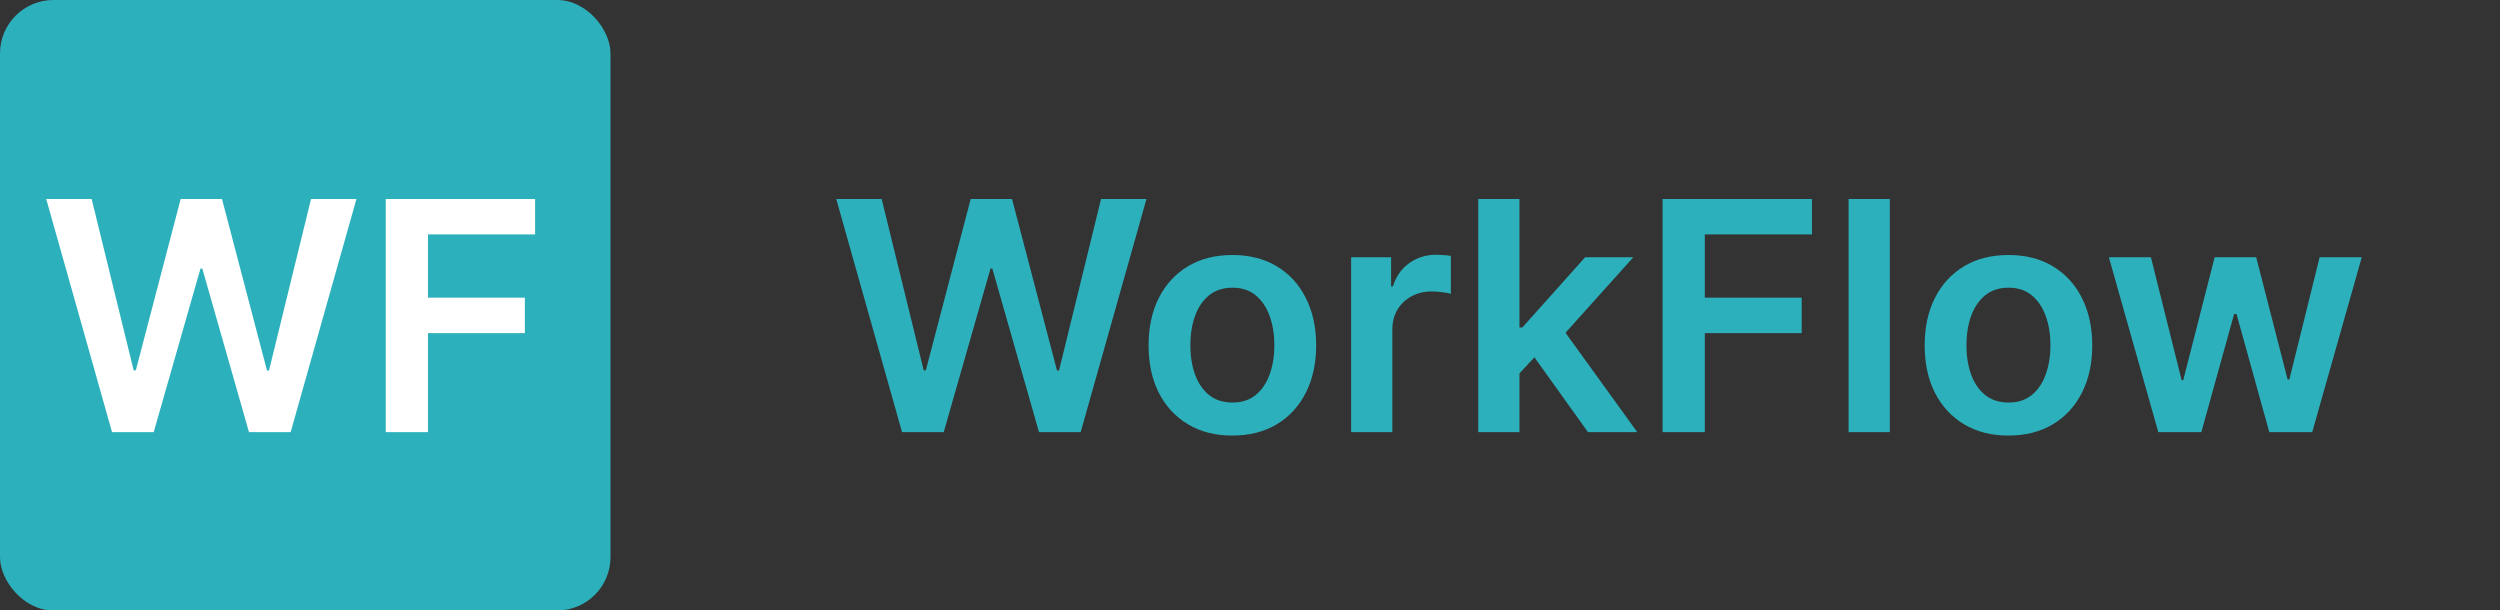 <svg width="23395" height="5713" viewBox="0 0 23395 5713" fill="none" xmlns="http://www.w3.org/2000/svg">
<rect x="0" y="0" width="23395" height="5713" fill="#333333" stroke="none"/>
<rect width="5713" height="5713" rx="500" fill="#2CB1BC"/>
<path d="M1048.36 4044L432.594 1862.18H857.665L1250.78 3465.52H1271.02L1690.76 1862.18H2077.48L2498.29 3466.59H2517.47L2910.58 1862.18H3335.65L2719.88 4044H2329.97L1893.18 2513.11H1876.13L1438.28 4044H1048.36ZM3609.71 4044V1862.18H5007.43V2193.5H4004.95V2785.83H4911.55V3117.15H4004.95V4044H3609.71Z" fill="white"/>
<path d="M8441.36 4044L7825.59 1862.18H8250.66L8643.78 3465.52H8664.02L9083.76 1862.18H9470.48L9891.29 3466.59H9910.47L10303.6 1862.18H10728.6L10112.9 4044H9722.97L9286.18 2513.11H9269.13L8831.28 4044H8441.36ZM11532.4 4075.96C11372.6 4075.96 11234.2 4040.8 11117 3970.49C10999.8 3900.18 10908.9 3801.81 10844.2 3675.39C10780.3 3548.97 10748.4 3401.24 10748.4 3232.21C10748.4 3063.18 10780.3 2915.09 10844.2 2787.96C10908.9 2660.83 10999.8 2562.11 11117 2491.8C11234.2 2421.49 11372.6 2386.33 11532.4 2386.33C11692.2 2386.33 11830.7 2421.49 11947.9 2491.8C12065.1 2562.11 12155.7 2660.83 12219.6 2787.96C12284.2 2915.09 12316.5 3063.18 12316.5 3232.21C12316.5 3401.24 12284.2 3548.97 12219.6 3675.39C12155.7 3801.81 12065.1 3900.18 11947.9 3970.49C11830.7 4040.8 11692.2 4075.96 11532.4 4075.96ZM11534.6 3767.01C11621.2 3767.01 11693.7 3743.22 11751.9 3695.63C11810.1 3647.34 11853.5 3582.71 11881.9 3501.74C11911 3420.78 11925.6 3330.58 11925.6 3231.14C11925.6 3131 11911 3040.45 11881.9 2959.48C11853.5 2877.81 11810.1 2812.82 11751.9 2764.53C11693.7 2716.23 11621.2 2692.08 11534.6 2692.08C11445.8 2692.08 11371.9 2716.23 11313 2764.53C11254.7 2812.82 11211.1 2877.81 11182 2959.48C11153.5 3040.45 11139.3 3131 11139.3 3231.14C11139.3 3330.58 11153.5 3420.78 11182 3501.74C11211.1 3582.71 11254.7 3647.34 11313 3695.63C11371.9 3743.22 11445.8 3767.01 11534.6 3767.01ZM12643.9 4044V2407.64H13017.8V2680.36H13034.8C13064.7 2585.9 13115.8 2513.11 13188.3 2461.97C13261.4 2410.12 13344.9 2384.2 13438.6 2384.2C13459.9 2384.2 13483.7 2385.26 13510 2387.39C13537 2388.82 13559.3 2391.3 13577.1 2394.85V2749.61C13560.8 2743.93 13534.8 2738.96 13499.3 2734.7C13464.5 2729.72 13430.8 2727.24 13398.1 2727.24C13327.8 2727.24 13264.6 2742.51 13208.5 2773.05C13153.1 2802.88 13109.4 2844.43 13077.5 2897.69C13045.5 2950.96 13029.5 3012.39 13029.5 3082V4044H12643.9ZM14184.9 3530.51L14183.8 3064.95H14245.6L14833.7 2407.64H15284.3L14560.9 3213.03H14481L14184.9 3530.51ZM13833.3 4044V1862.18H14219V4044H13833.3ZM14860.3 4044L14327.6 3299.33L14587.6 3027.66L15321.6 4044H14860.3ZM15558.4 4044V1862.18H16956.1V2193.5H15953.6V2785.83H16860.2V3117.15H15953.6V4044H15558.4ZM17684.8 1862.18V4044H17299.1V1862.18H17684.8ZM18795.1 4075.96C18635.3 4075.96 18496.8 4040.8 18379.7 3970.49C18262.5 3900.18 18171.6 3801.81 18106.9 3675.39C18043 3548.97 18011.1 3401.24 18011.1 3232.21C18011.1 3063.18 18043 2915.09 18106.9 2787.96C18171.6 2660.83 18262.5 2562.11 18379.7 2491.8C18496.8 2421.49 18635.3 2386.33 18795.1 2386.33C18954.9 2386.33 19093.4 2421.49 19210.6 2491.8C19327.8 2562.11 19418.4 2660.83 19482.3 2787.96C19546.9 2915.09 19579.2 3063.18 19579.2 3232.21C19579.2 3401.24 19546.9 3548.97 19482.3 3675.39C19418.4 3801.81 19327.8 3900.18 19210.6 3970.49C19093.4 4040.8 18954.9 4075.96 18795.1 4075.96ZM18797.3 3767.01C18883.9 3767.01 18956.4 3743.22 19014.6 3695.63C19072.8 3647.34 19116.2 3582.71 19144.6 3501.74C19173.7 3420.78 19188.3 3330.58 19188.3 3231.14C19188.3 3131 19173.7 3040.45 19144.6 2959.48C19116.2 2877.81 19072.8 2812.82 19014.6 2764.53C18956.4 2716.23 18883.9 2692.08 18797.3 2692.08C18708.5 2692.08 18634.6 2716.23 18575.7 2764.53C18517.4 2812.82 18473.8 2877.81 18444.6 2959.48C18416.2 3040.45 18402 3131 18402 3231.14C18402 3330.58 18416.2 3420.78 18444.6 3501.74C18473.8 3582.71 18517.4 3647.34 18575.7 3695.63C18634.6 3743.22 18708.5 3767.01 18797.3 3767.01ZM20197.4 4044L19735 2407.64H20128.2L20415.8 3558.2H20430.7L20724.7 2407.64H21113.6L21407.6 3551.81H21423.6L21707 2407.64H22101.2L21637.7 4044H21236.1L20929.3 2938.18H20906.9L20600.1 4044H20197.4Z" fill="#2CB1BC"/>
</svg>
